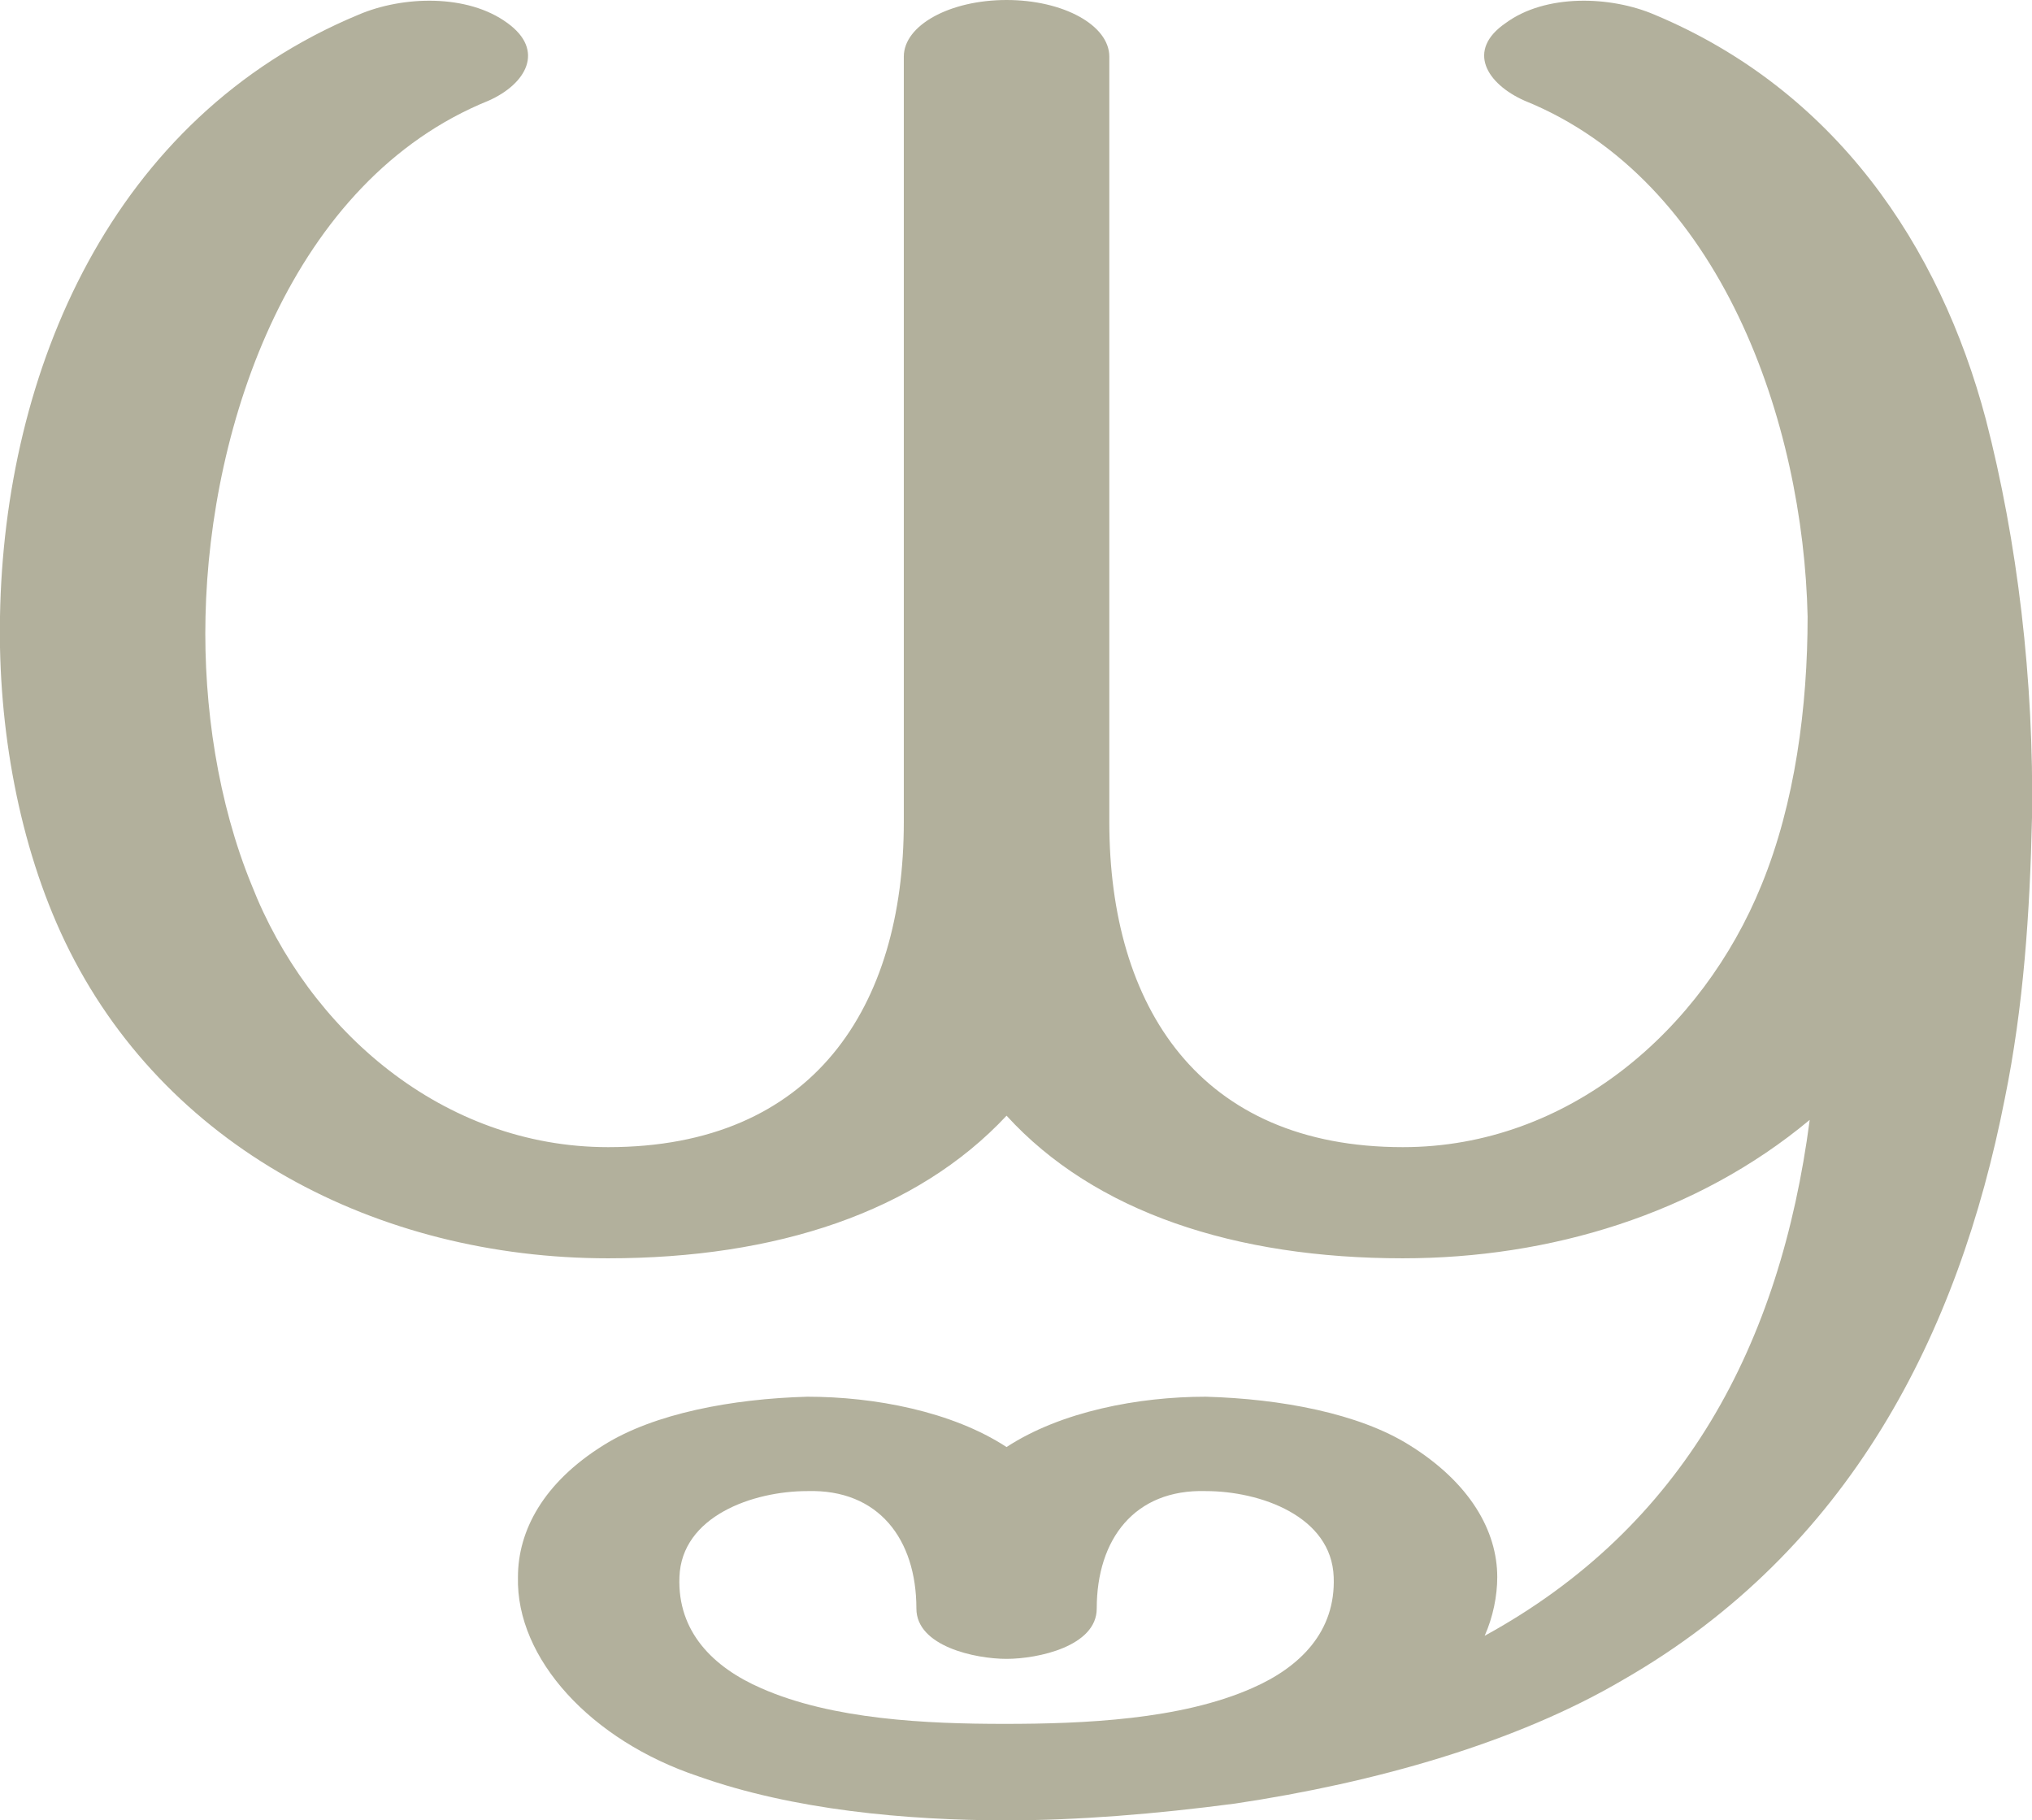<?xml version="1.0" encoding="UTF-8"?>
<!DOCTYPE svg PUBLIC "-//W3C//DTD SVG 1.1//EN" "http://www.w3.org/Graphics/SVG/1.1/DTD/svg11.dtd">
<!-- Creator: CorelDRAW X8 -->
<svg xmlns="http://www.w3.org/2000/svg" xml:space="preserve" width="969px" height="868px" version="1.1" style="shape-rendering:geometricPrecision; text-rendering:geometricPrecision; image-rendering:optimizeQuality; fill-rule:evenodd; clip-rule:evenodd"
viewBox="0 0 969 868"
 xmlns:xlink="http://www.w3.org/1999/xlink">
 <defs>
  <style type="text/css">
   <![CDATA[
    .fil0 {fill:#B2B09C;fill-rule:nonzero}
   ]]>
  </style>
 </defs>
 <g id="Layer_x0020_1">
  <path class="fil0" d="M479 822c38,0 84,-2 118,-17 23,-10 40,-27 39,-53 -1,-29 -35,-41 -61,-41 -34,-1 -52,23 -52,56 0,18 -28,24 -43,24 -15,0 -43,-6 -43,-24 0,-33 -18,-57 -52,-56 -26,0 -60,12 -61,41 -1,26 16,43 39,53 34,15 79,17 116,17zm190 -222c-80,0 -147,-22 -189,-68 -43,46 -110,68 -190,68 -110,0 -212,-53 -259,-151 -22,-46 -32,-102 -31,-155 2,-117 53,-238 171,-287 21,-9 52,-10 71,4 18,13 9,29 -9,37 -94,38 -133,154 -135,246 -1,43 6,89 22,128 27,69 91,125 170,125 98,0 141,-67 141,-155l0 -365c0,-15 22,-27 49,-27 27,0 49,12 49,27l0 365c0,88 43,155 140,155 79,0 143,-56 171,-125 16,-39 22,-85 22,-128 -2,-92 -41,-208 -135,-246 -18,-8 -28,-24 -9,-37 19,-14 50,-13 71,-4 86,36 136,110 158,193 15,58 23,124 22,190 -1,45 -4,90 -13,134 -22,112 -74,215 -182,277 -51,30 -118,49 -185,59 -38,5 -75,8 -109,8 -48,0 -102,-5 -147,-21 -51,-17 -87,-56 -86,-95 0,-22 12,-45 41,-63 24,-15 61,-22 97,-23 32,0 69,7 95,24 26,-17 63,-24 95,-24 36,1 73,8 97,23 29,18 42,41 42,63 0,9 -2,19 -6,28 95,-52 141,-139 155,-246 -54,45 -124,66 -194,66z"/>
 </g>
</svg>
